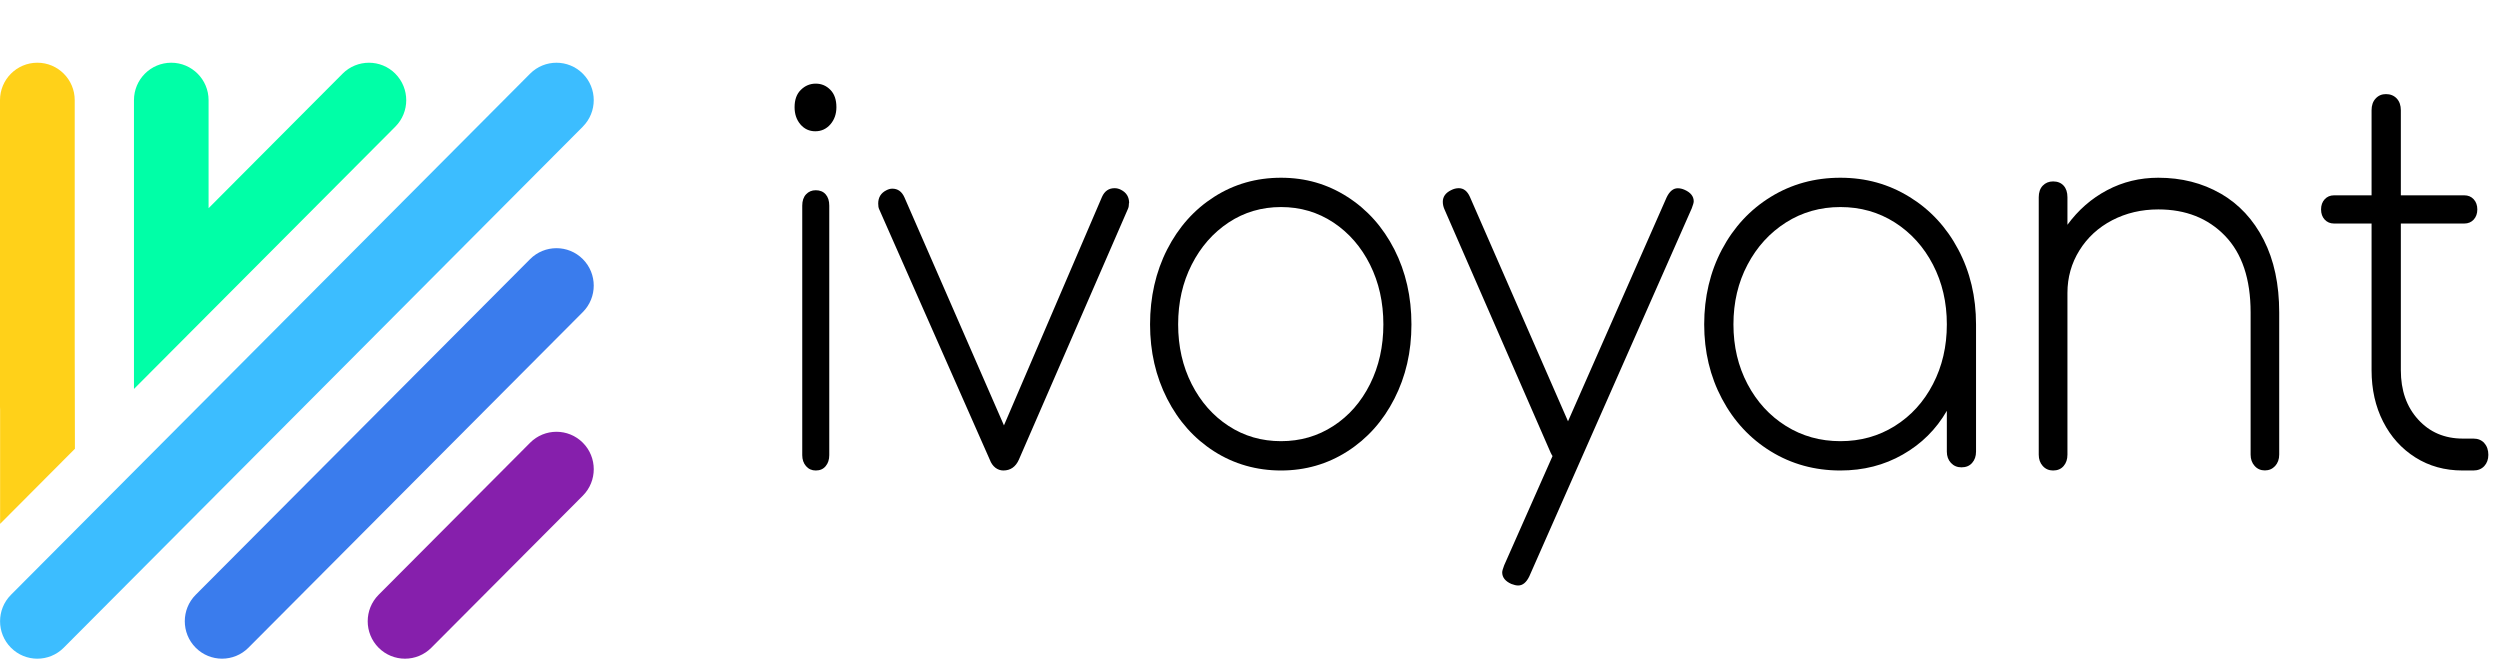 <svg xmlns="http://www.w3.org/2000/svg" width="167" height="44" viewBox="0 0 167 44" fill="none">
  <g clip-path="url(#clip0_11655_57185)">
    <path d="M38.933 8.461L4.256 43.268C3.77 43.756 3.132 44 2.494 44C1.856 44 1.219 43.756 0.733 43.268C-0.239 42.293 -0.239 40.708 0.733 39.733L35.41 4.922C36.382 3.947 37.962 3.947 38.933 4.922C39.905 5.897 39.905 7.482 38.933 8.458V8.461Z" fill="#3CBDFF"/>
    <path d="M26.408 4.922C25.436 3.947 23.857 3.947 22.885 4.922L13.933 13.907V6.69C13.933 5.311 12.816 4.19 11.44 4.19C10.063 4.19 8.949 5.311 8.949 6.69V25.982L26.408 8.461C27.38 7.486 27.38 5.901 26.408 4.925V4.922Z" fill="#00FFA7"/>
    <path d="M0.007 34.994L5.004 29.978L4.991 22.92V6.69C4.991 5.311 3.874 4.19 2.5 4.19C2.5 4.19 2.5 4.19 2.497 4.19C2.497 4.19 2.497 4.19 2.494 4.19C1.117 4.19 0 5.311 0 6.69V27.194C0 27.245 0.003 27.296 0.007 27.343V34.991V34.994Z" fill="#FFD119"/>
    <path d="M35.41 17.31L13.073 39.731C12.101 40.707 12.101 42.292 13.073 43.267C13.559 43.755 14.196 43.999 14.834 43.999C15.472 43.999 16.11 43.755 16.595 43.267L38.933 20.846C39.905 19.871 39.905 18.286 38.933 17.31C37.962 16.335 36.382 16.335 35.41 17.31Z" fill="#3A7CED"/>
    <path d="M35.411 29.575L25.291 39.732C24.32 40.708 24.32 42.293 25.291 43.268C25.777 43.756 26.415 44 27.053 44C27.691 44 28.328 43.756 28.814 43.268L38.934 33.111C39.906 32.135 39.906 30.55 38.934 29.575C37.962 28.599 36.383 28.599 35.411 29.575Z" fill="#861FAC"/>
    <path d="M53.468 8.309C53.207 7.999 53.078 7.619 53.078 7.162C53.078 6.662 53.217 6.274 53.5 6C53.778 5.726 54.109 5.587 54.492 5.587C54.876 5.587 55.2 5.726 55.468 6C55.739 6.274 55.872 6.662 55.872 7.162C55.872 7.619 55.736 7.999 55.468 8.309C55.196 8.618 54.862 8.769 54.461 8.769C54.06 8.769 53.73 8.614 53.468 8.309ZM53.844 31.139C53.674 30.945 53.59 30.699 53.59 30.405V13.736C53.59 13.418 53.674 13.164 53.844 12.982C54.015 12.799 54.231 12.708 54.492 12.708C54.771 12.708 54.994 12.799 55.154 12.982C55.314 13.164 55.395 13.414 55.395 13.736V30.405C55.395 30.703 55.314 30.949 55.154 31.139C54.994 31.334 54.775 31.429 54.492 31.429C54.231 31.429 54.015 31.334 53.844 31.139Z" fill="black"/>
    <path d="M75.415 13.561C75.415 13.72 75.393 13.847 75.352 13.939L68.059 30.709C67.842 31.19 67.496 31.428 67.023 31.428C66.828 31.428 66.651 31.365 66.489 31.242C66.328 31.114 66.204 30.94 66.118 30.709L58.728 13.975C58.683 13.883 58.664 13.756 58.664 13.597C58.664 13.184 58.848 12.889 59.216 12.707C59.348 12.639 59.476 12.603 59.607 12.603C59.975 12.603 60.245 12.798 60.418 13.188L67.064 28.416L73.612 13.156C73.785 12.766 74.066 12.571 74.453 12.571C74.603 12.571 74.746 12.607 74.874 12.675C75.242 12.857 75.426 13.156 75.426 13.565L75.415 13.561Z" fill="black"/>
    <path d="M81.104 30.151C79.771 29.3 78.726 28.128 77.965 26.636C77.204 25.144 76.824 23.49 76.824 21.669C76.824 19.849 77.204 18.158 77.965 16.666C78.726 15.174 79.771 14.002 81.104 13.15C82.436 12.299 83.924 11.873 85.571 11.873C87.219 11.873 88.674 12.299 90.006 13.15C91.338 14.002 92.384 15.174 93.145 16.666C93.904 18.158 94.284 19.824 94.284 21.669C94.284 23.514 93.904 25.144 93.145 26.636C92.384 28.128 91.338 29.3 90.006 30.151C88.674 31.003 87.193 31.429 85.571 31.429C83.95 31.429 82.436 31.003 81.104 30.151ZM89.068 28.456C90.111 27.779 90.925 26.847 91.519 25.659C92.112 24.471 92.409 23.141 92.409 21.669C92.409 20.197 92.112 18.871 91.519 17.679C90.925 16.491 90.107 15.551 89.068 14.861C88.025 14.172 86.86 13.831 85.571 13.831C84.282 13.831 83.113 14.176 82.074 14.861C81.032 15.551 80.21 16.487 79.605 17.679C79 18.867 78.7 20.197 78.7 21.669C78.7 23.141 79 24.467 79.605 25.659C80.21 26.847 81.032 27.779 82.074 28.456C83.113 29.134 84.282 29.47 85.571 29.47C86.86 29.47 88.025 29.134 89.068 28.456Z" fill="black"/>
    <path d="M113.141 13.444C113.141 13.534 113.096 13.691 113.009 13.918L102.156 38.504C101.961 38.907 101.714 39.111 101.415 39.111C101.288 39.111 101.134 39.076 100.962 39.009C100.554 38.829 100.347 38.571 100.347 38.234C100.347 38.144 100.393 37.988 100.479 37.761L103.71 30.464C103.687 30.441 103.646 30.362 103.579 30.229L96.506 14.02C96.421 13.84 96.379 13.659 96.379 13.479C96.379 13.143 96.563 12.884 96.93 12.704C97.102 12.614 97.274 12.571 97.447 12.571C97.768 12.571 98.015 12.763 98.188 13.147L104.743 28.143L111.332 13.182C111.527 12.779 111.774 12.575 112.074 12.575C112.223 12.575 112.377 12.611 112.527 12.677C112.934 12.857 113.141 13.115 113.141 13.452V13.444Z" fill="black"/>
    <path d="M127.549 13.15C128.934 14.002 130.023 15.174 130.812 16.666C131.603 18.158 131.999 19.824 131.999 21.669V30.172C131.999 30.476 131.911 30.727 131.738 30.922C131.566 31.12 131.328 31.218 131.024 31.218C130.741 31.218 130.508 31.12 130.323 30.922C130.139 30.723 130.049 30.472 130.049 30.172V27.443C129.334 28.68 128.355 29.653 127.109 30.362C125.863 31.076 124.474 31.429 122.935 31.429C121.225 31.429 119.675 31.003 118.289 30.151C116.904 29.3 115.817 28.128 115.026 26.636C114.235 25.144 113.84 23.49 113.84 21.669C113.84 19.849 114.235 18.158 115.026 16.666C115.817 15.174 116.904 14.002 118.289 13.15C119.675 12.299 121.222 11.873 122.935 11.873C124.647 11.873 126.161 12.299 127.546 13.15H127.549ZM126.575 28.456C127.658 27.779 128.506 26.847 129.122 25.659C129.74 24.471 130.049 23.141 130.049 21.669C130.049 20.197 129.74 18.871 129.122 17.679C128.506 16.491 127.654 15.551 126.575 14.861C125.49 14.172 124.279 13.831 122.938 13.831C121.598 13.831 120.382 14.176 119.302 14.861C118.218 15.551 117.363 16.487 116.735 17.679C116.107 18.867 115.794 20.197 115.794 21.669C115.794 23.141 116.107 24.467 116.735 25.659C117.363 26.847 118.218 27.779 119.302 28.456C120.386 29.134 121.598 29.47 122.938 29.47C124.279 29.47 125.494 29.134 126.575 28.456Z" fill="black"/>
    <path d="M148.342 12.929C149.567 13.637 150.522 14.664 151.214 16.018C151.906 17.373 152.251 18.989 152.251 20.871V30.369C152.251 30.676 152.159 30.929 151.981 31.126C151.803 31.322 151.569 31.424 151.296 31.424C151.022 31.424 150.789 31.326 150.611 31.126C150.43 30.925 150.341 30.672 150.341 30.369V20.871C150.341 18.637 149.77 16.931 148.631 15.752C147.49 14.574 146.006 13.989 144.177 13.989C143.048 13.989 142.022 14.23 141.093 14.713C140.167 15.196 139.438 15.867 138.905 16.726C138.372 17.585 138.105 18.531 138.105 19.57V30.373C138.105 30.68 138.02 30.933 137.85 31.13C137.679 31.33 137.446 31.429 137.146 31.429C136.868 31.429 136.639 31.33 136.457 31.13C136.276 30.929 136.188 30.676 136.188 30.373V13.178C136.188 12.851 136.276 12.589 136.457 12.401C136.639 12.213 136.868 12.119 137.146 12.119C137.443 12.119 137.679 12.213 137.85 12.401C138.02 12.589 138.105 12.847 138.105 13.178V15.016C138.827 14.03 139.711 13.256 140.756 12.704C141.799 12.151 142.936 11.873 144.173 11.873C145.728 11.873 147.117 12.225 148.342 12.933V12.929Z" fill="black"/>
    <path d="M165.95 29.602C166.132 29.799 166.221 30.062 166.221 30.386C166.221 30.689 166.129 30.939 165.95 31.134C165.771 31.328 165.525 31.428 165.228 31.428H164.49C163.314 31.428 162.264 31.137 161.344 30.555C160.424 29.973 159.706 29.177 159.192 28.166C158.678 27.156 158.421 26.012 158.421 24.73V14.932H155.914C155.658 14.932 155.45 14.843 155.289 14.669C155.129 14.495 155.047 14.269 155.047 13.99C155.047 13.711 155.129 13.485 155.289 13.311C155.45 13.137 155.658 13.048 155.914 13.048H158.421V7.365C158.421 7.037 158.51 6.779 158.693 6.581C158.875 6.383 159.105 6.286 159.381 6.286C159.68 6.286 159.922 6.387 160.104 6.581C160.287 6.779 160.376 7.042 160.376 7.365V13.048H164.617C164.874 13.048 165.083 13.137 165.243 13.311C165.402 13.485 165.485 13.711 165.485 13.99C165.485 14.269 165.402 14.495 165.243 14.669C165.083 14.843 164.874 14.932 164.617 14.932H160.376V24.73C160.376 26.081 160.759 27.176 161.534 28.025C162.304 28.874 163.302 29.298 164.52 29.298H165.228C165.529 29.298 165.767 29.399 165.95 29.593V29.602Z" fill="black"/>
  </g>
  <defs>
    <clipPath id="clip0_11655_57185">
      <rect width="166.222" height="44" fill="white"/>
    </clipPath>
  </defs>
</svg>